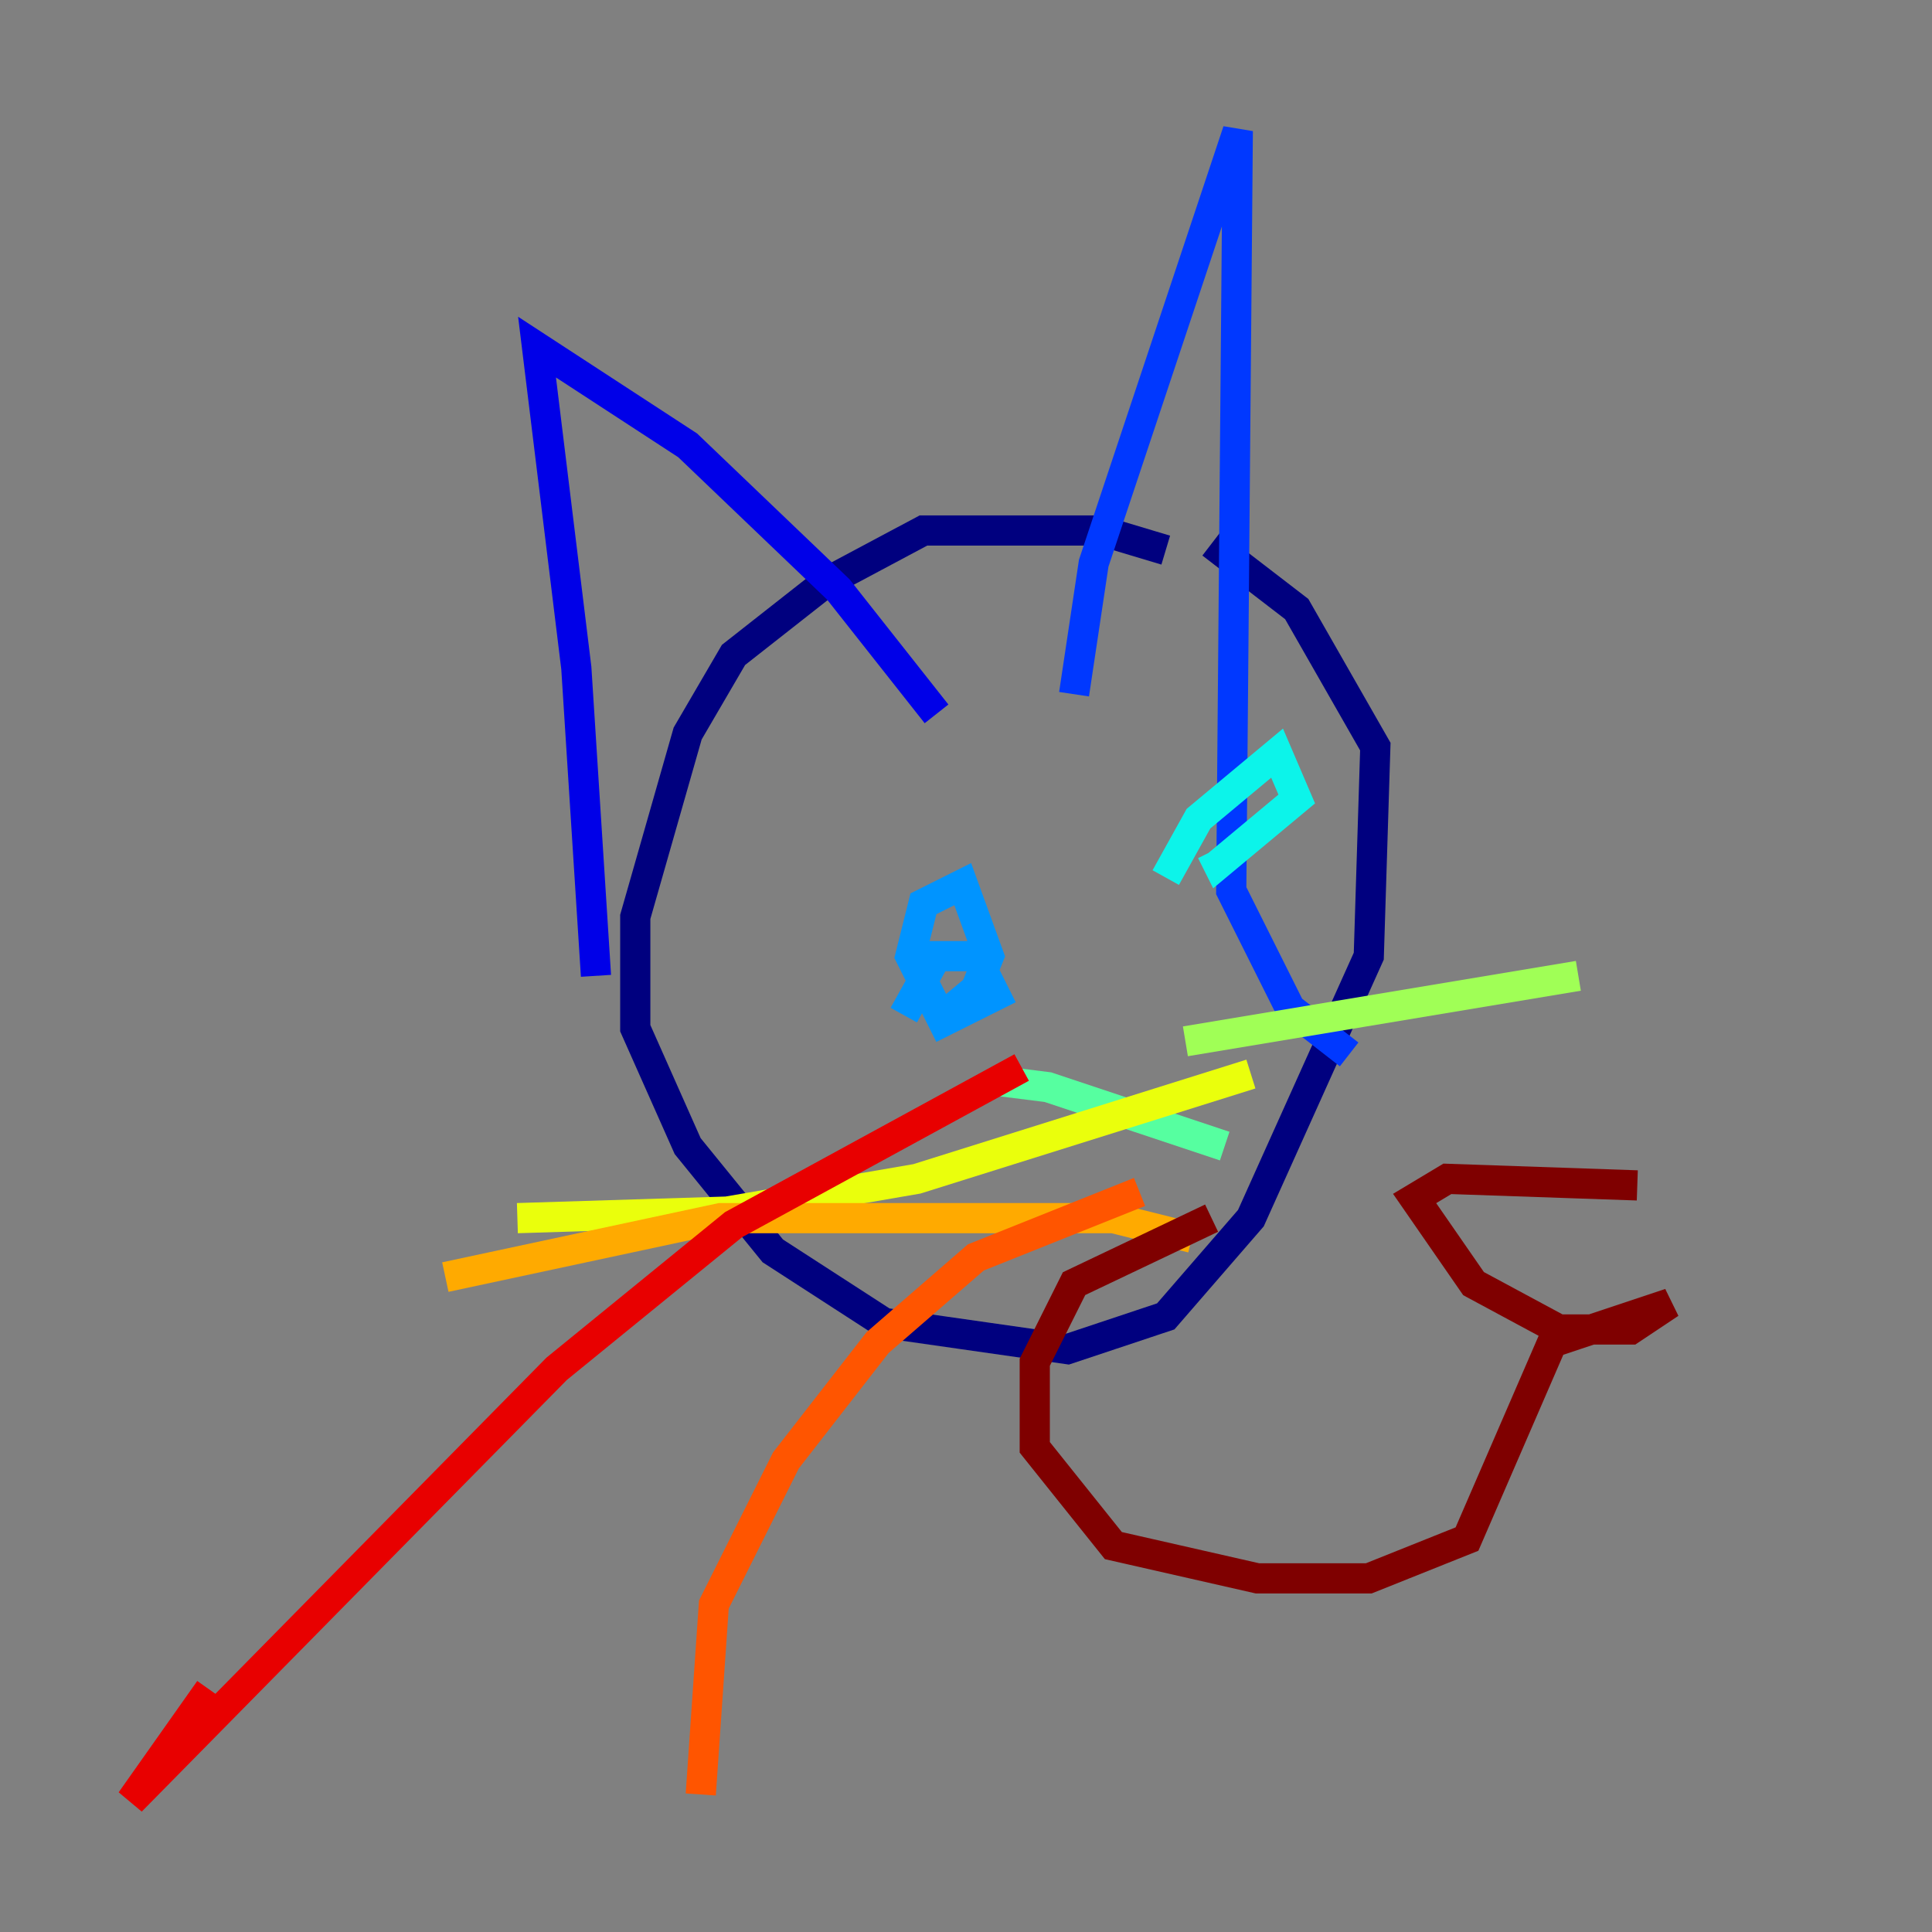 <?xml version="1.0" encoding="utf-8" ?>
<svg baseProfile="tiny" height="128" version="1.2" viewBox="0,0,128,128" width="128" xmlns="http://www.w3.org/2000/svg" xmlns:ev="http://www.w3.org/2001/xml-events" xmlns:xlink="http://www.w3.org/1999/xlink"><rect x="0" y="0" width="128" height="128" fill="#808080" stroke="none"/><defs /><polyline fill="none" points="77.234,36.447 72.895,35.146 61.18,35.146 54.671,38.617 48.597,43.39 45.559,48.597 42.088,60.746 42.088,68.122 45.559,75.932 51.2,82.875 58.576,87.647 70.725,89.383 77.234,87.214 82.875,80.705 90.685,63.349 91.119,49.464 85.912,40.352 80.271,36.014" stroke="#00007f" stroke-width="2" /><polyline fill="none" points="39.485,64.651 38.183,44.258 35.58,22.997 45.559,29.505 55.539,39.051 62.047,47.295" stroke="#0000e8" stroke-width="2" /><polyline fill="none" points="71.159,45.993 72.461,37.315 82.007,8.678 81.573,59.01 85.478,66.82 89.383,69.858" stroke="#0038ff" stroke-width="2" /><polyline fill="none" points="59.878,67.254 62.047,63.349 64.651,63.349 65.953,65.953 62.481,67.688 60.312,63.349 61.18,59.878 63.783,58.576 65.519,63.349 64.651,65.519 62.047,67.688" stroke="#0094ff" stroke-width="2" /><polyline fill="none" points="77.234,58.142 79.403,54.237 84.61,49.898 85.912,52.936 80.705,57.275 80.271,56.407" stroke="#0cf4ea" stroke-width="2" /><polyline fill="none" points="65.953,71.593 69.424,72.027 81.139,75.932" stroke="#56ffa0" stroke-width="2" /><polyline fill="none" points="78.536,68.99 104.57,64.651" stroke="#a0ff56" stroke-width="2" /><polyline fill="none" points="82.875,71.159 60.746,78.102 48.163,80.271 34.278,80.705" stroke="#eaff0c" stroke-width="2" /><polyline fill="none" points="78.969,82.007 73.763,80.705 47.729,80.705 29.505,84.61" stroke="#ffaa00" stroke-width="2" /><polyline fill="none" points="75.498,78.969 64.651,83.308 58.142,88.949 52.068,96.759 47.295,106.305 46.427,118.888" stroke="#ff5500" stroke-width="2" /><polyline fill="none" points="67.688,70.725 48.597,81.139 36.881,90.685 8.678,119.322 13.885,111.946" stroke="#e80000" stroke-width="2" /><polyline fill="none" points="80.271,80.705 71.159,85.044 68.556,90.251 68.556,95.891 73.763,102.4 83.308,104.57 90.685,104.57 97.193,101.966 102.834,88.949 110.644,86.346 108.041,88.081 103.268,88.081 97.627,85.044 93.722,79.403 95.891,78.102 108.475,78.536" stroke="#7f0000" stroke-width="2" /></svg>